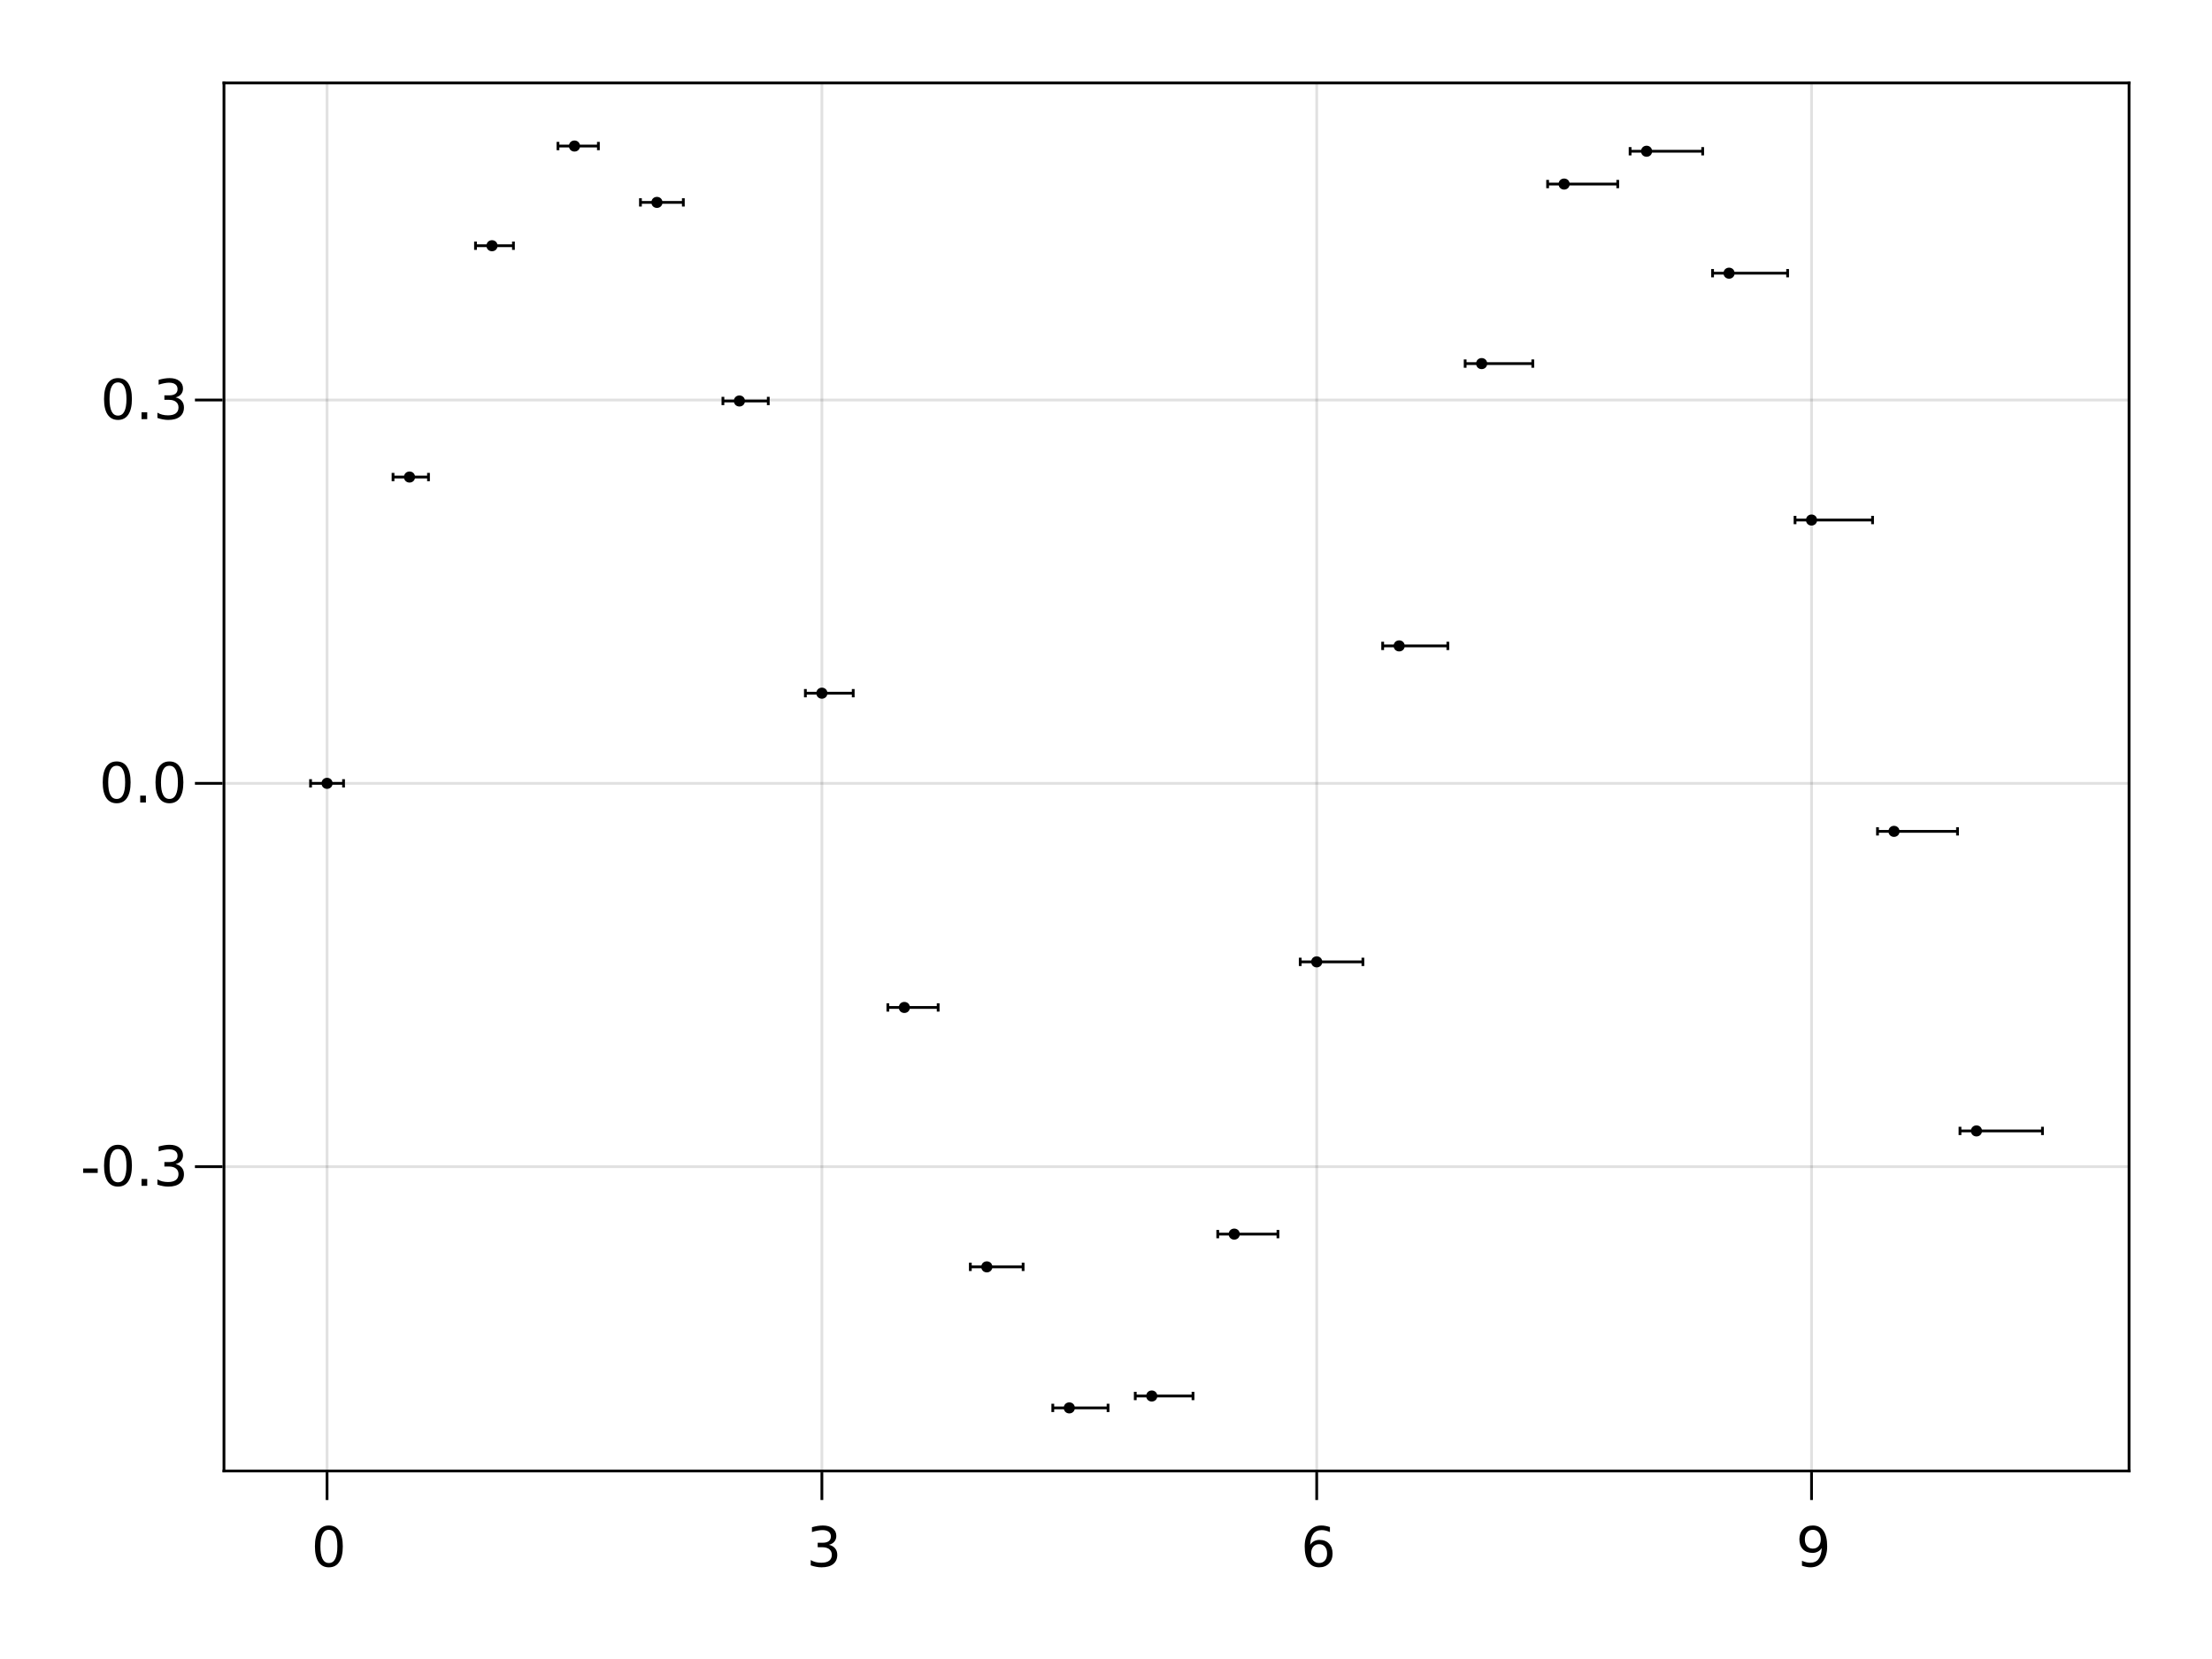 <?xml version="1.0" encoding="UTF-8"?>
<svg xmlns="http://www.w3.org/2000/svg" xmlns:xlink="http://www.w3.org/1999/xlink" width="800pt" height="600pt" viewBox="0 0 800 600" version="1.1">
<defs>
<g>
<symbol overflow="visible" id="glyph0-0">
<path style="stroke:none;" d="M 1 3.531 L 1 -14.109 L 11 -14.109 L 11 3.531 Z M 2.125 2.422 L 9.891 2.422 L 9.891 -12.984 L 2.125 -12.984 Z M 2.125 2.422 "/>
</symbol>
<symbol overflow="visible" id="glyph0-1">
<path style="stroke:none;" d="M 6.359 -13.281 C 5.336 -13.281 4.57 -12.781 4.062 -11.781 C 3.551 -10.781 3.297 -9.281 3.297 -7.281 C 3.297 -5.281 3.551 -3.781 4.062 -2.781 C 4.57 -1.781 5.336 -1.281 6.359 -1.281 C 7.379 -1.281 8.145 -1.781 8.656 -2.781 C 9.164 -3.781 9.422 -5.281 9.422 -7.281 C 9.422 -9.281 9.164 -10.781 8.656 -11.781 C 8.145 -12.781 7.379 -13.281 6.359 -13.281 Z M 6.359 -14.844 C 7.992 -14.844 9.238 -14.195 10.094 -12.906 C 10.957 -11.613 11.391 -9.738 11.391 -7.281 C 11.391 -4.82 10.957 -2.945 10.094 -1.656 C 9.238 -0.363 7.992 0.281 6.359 0.281 C 4.723 0.281 3.473 -0.363 2.609 -1.656 C 1.742 -2.945 1.312 -4.82 1.312 -7.281 C 1.312 -9.738 1.742 -11.613 2.609 -12.906 C 3.473 -14.195 4.723 -14.844 6.359 -14.844 Z M 6.359 -14.844 "/>
</symbol>
<symbol overflow="visible" id="glyph0-2">
<path style="stroke:none;" d="M 8.109 -7.859 C 9.055 -7.66 9.797 -7.238 10.328 -6.594 C 10.859 -5.957 11.125 -5.172 11.125 -4.234 C 11.125 -2.797 10.629 -1.68 9.641 -0.891 C 8.648 -0.109 7.242 0.281 5.422 0.281 C 4.805 0.281 4.176 0.219 3.531 0.094 C 2.883 -0.02 2.219 -0.195 1.531 -0.438 L 1.531 -2.344 C 2.07 -2.02 2.664 -1.773 3.312 -1.609 C 3.969 -1.453 4.648 -1.375 5.359 -1.375 C 6.598 -1.375 7.539 -1.617 8.188 -2.109 C 8.832 -2.598 9.156 -3.305 9.156 -4.234 C 9.156 -5.098 8.852 -5.77 8.25 -6.25 C 7.656 -6.738 6.82 -6.984 5.75 -6.984 L 4.047 -6.984 L 4.047 -8.609 L 5.828 -8.609 C 6.797 -8.609 7.535 -8.801 8.047 -9.188 C 8.555 -9.57 8.812 -10.129 8.812 -10.859 C 8.812 -11.609 8.547 -12.18 8.016 -12.578 C 7.492 -12.984 6.738 -13.188 5.75 -13.188 C 5.207 -13.188 4.625 -13.125 4 -13 C 3.383 -12.883 2.707 -12.707 1.969 -12.469 L 1.969 -14.219 C 2.719 -14.426 3.414 -14.582 4.062 -14.688 C 4.719 -14.789 5.336 -14.844 5.922 -14.844 C 7.422 -14.844 8.602 -14.5 9.469 -13.812 C 10.344 -13.133 10.781 -12.219 10.781 -11.062 C 10.781 -10.258 10.547 -9.578 10.078 -9.016 C 9.617 -8.461 8.961 -8.078 8.109 -7.859 Z M 8.109 -7.859 "/>
</symbol>
<symbol overflow="visible" id="glyph0-3">
<path style="stroke:none;" d="M 6.609 -8.078 C 5.723 -8.078 5.02 -7.773 4.5 -7.172 C 3.977 -6.566 3.719 -5.734 3.719 -4.672 C 3.719 -3.629 3.977 -2.801 4.5 -2.188 C 5.02 -1.582 5.723 -1.281 6.609 -1.281 C 7.492 -1.281 8.191 -1.582 8.703 -2.188 C 9.223 -2.801 9.484 -3.629 9.484 -4.672 C 9.484 -5.734 9.223 -6.566 8.703 -7.172 C 8.191 -7.773 7.492 -8.078 6.609 -8.078 Z M 10.516 -14.266 L 10.516 -12.469 C 10.023 -12.695 9.523 -12.875 9.016 -13 C 8.516 -13.125 8.016 -13.188 7.516 -13.188 C 6.211 -13.188 5.219 -12.742 4.531 -11.859 C 3.844 -10.984 3.453 -9.656 3.359 -7.875 C 3.742 -8.445 4.223 -8.883 4.797 -9.188 C 5.379 -9.488 6.02 -9.641 6.719 -9.641 C 8.188 -9.641 9.344 -9.191 10.188 -8.297 C 11.039 -7.41 11.469 -6.203 11.469 -4.672 C 11.469 -3.18 11.023 -1.984 10.141 -1.078 C 9.254 -0.172 8.078 0.281 6.609 0.281 C 4.922 0.281 3.629 -0.363 2.734 -1.656 C 1.836 -2.945 1.391 -4.82 1.391 -7.281 C 1.391 -9.582 1.938 -11.414 3.031 -12.781 C 4.125 -14.156 5.594 -14.844 7.438 -14.844 C 7.938 -14.844 8.438 -14.789 8.938 -14.688 C 9.445 -14.594 9.973 -14.453 10.516 -14.266 Z M 10.516 -14.266 "/>
</symbol>
<symbol overflow="visible" id="glyph0-4">
<path style="stroke:none;" d="M 2.203 -0.297 L 2.203 -2.094 C 2.691 -1.863 3.191 -1.688 3.703 -1.562 C 4.211 -1.438 4.711 -1.375 5.203 -1.375 C 6.504 -1.375 7.492 -1.812 8.172 -2.688 C 8.859 -3.562 9.254 -4.895 9.359 -6.688 C 8.984 -6.125 8.504 -5.691 7.922 -5.391 C 7.336 -5.086 6.695 -4.938 6 -4.938 C 4.539 -4.938 3.383 -5.379 2.531 -6.266 C 1.688 -7.148 1.266 -8.359 1.266 -9.891 C 1.266 -11.379 1.707 -12.578 2.594 -13.484 C 3.477 -14.391 4.656 -14.844 6.125 -14.844 C 7.812 -14.844 9.098 -14.195 9.984 -12.906 C 10.867 -11.613 11.312 -9.738 11.312 -7.281 C 11.312 -4.977 10.766 -3.141 9.672 -1.766 C 8.586 -0.398 7.125 0.281 5.281 0.281 C 4.789 0.281 4.289 0.227 3.781 0.125 C 3.27 0.031 2.742 -0.109 2.203 -0.297 Z M 6.125 -6.484 C 7.008 -6.484 7.707 -6.785 8.219 -7.391 C 8.738 -7.992 9 -8.828 9 -9.891 C 9 -10.93 8.738 -11.754 8.219 -12.359 C 7.707 -12.973 7.008 -13.281 6.125 -13.281 C 5.238 -13.281 4.535 -12.973 4.016 -12.359 C 3.504 -11.754 3.25 -10.93 3.25 -9.891 C 3.25 -8.828 3.504 -7.992 4.016 -7.391 C 4.535 -6.785 5.238 -6.484 6.125 -6.484 Z M 6.125 -6.484 "/>
</symbol>
<symbol overflow="visible" id="glyph0-5">
<path style="stroke:none;" d="M 0.984 -6.281 L 6.234 -6.281 L 6.234 -4.672 L 0.984 -4.672 Z M 0.984 -6.281 "/>
</symbol>
<symbol overflow="visible" id="glyph0-6">
<path style="stroke:none;" d="M 2.141 -2.484 L 4.203 -2.484 L 4.203 0 L 2.141 0 Z M 2.141 -2.484 "/>
</symbol>
</g>
</defs>
<g id="surface38274">
<rect x="0" y="0" width="800" height="600" style="fill:rgb(100%,100%,100%);fill-opacity:1;stroke:none;"/>
<path style=" stroke:none;fill-rule:nonzero;fill:rgb(100%,100%,100%);fill-opacity:1;" d="M 81 532 L 770 532 L 770 30 L 81 30 Z M 81 532 "/>
<path style="fill:none;stroke-width:1;stroke-linecap:butt;stroke-linejoin:miter;stroke:rgb(0%,0%,0%);stroke-opacity:0.12;stroke-miterlimit:10;" d="M 118.285 532 L 118.285 30 M 297.246 532 L 297.246 30 M 476.207 532 L 476.207 30 M 655.168 532 L 655.168 30 "/>
<path style="fill:none;stroke-width:1;stroke-linecap:butt;stroke-linejoin:miter;stroke:rgb(0%,0%,0%);stroke-opacity:0.12;stroke-miterlimit:10;" d="M 81 421.945 L 770 421.945 M 81 283.305 L 770 283.305 M 81 144.668 L 770 144.668 "/>
<g style="fill:rgb(0%,0%,0%);fill-opacity:1;">
  <use xlink:href="#glyph0-1" x="112.586" y="566.562"/>
</g>
<g style="fill:rgb(0%,0%,0%);fill-opacity:1;">
  <use xlink:href="#glyph0-2" x="291.684" y="566.562"/>
</g>
<g style="fill:rgb(0%,0%,0%);fill-opacity:1;">
  <use xlink:href="#glyph0-3" x="470.473" y="566.562"/>
</g>
<g style="fill:rgb(0%,0%,0%);fill-opacity:1;">
  <use xlink:href="#glyph0-4" x="649.508" y="566.562"/>
</g>
<g style="fill:rgb(0%,0%,0%);fill-opacity:1;">
  <use xlink:href="#glyph0-5" x="29.102" y="428.871"/>
</g>
<g style="fill:rgb(0%,0%,0%);fill-opacity:1;">
  <use xlink:href="#glyph0-1" x="36.316" y="428.871"/>
</g>
<g style="fill:rgb(0%,0%,0%);fill-opacity:1;">
  <use xlink:href="#glyph0-6" x="49.043" y="428.871"/>
</g>
<g style="fill:rgb(0%,0%,0%);fill-opacity:1;">
  <use xlink:href="#glyph0-2" x="55.402" y="428.871"/>
</g>
<g style="fill:rgb(0%,0%,0%);fill-opacity:1;">
  <use xlink:href="#glyph0-1" x="35.84" y="290.23"/>
</g>
<g style="fill:rgb(0%,0%,0%);fill-opacity:1;">
  <use xlink:href="#glyph0-6" x="48.566" y="290.23"/>
</g>
<g style="fill:rgb(0%,0%,0%);fill-opacity:1;">
  <use xlink:href="#glyph0-1" x="54.922" y="290.23"/>
</g>
<g style="fill:rgb(0%,0%,0%);fill-opacity:1;">
  <use xlink:href="#glyph0-1" x="36.316" y="151.59"/>
</g>
<g style="fill:rgb(0%,0%,0%);fill-opacity:1;">
  <use xlink:href="#glyph0-6" x="49.043" y="151.59"/>
</g>
<g style="fill:rgb(0%,0%,0%);fill-opacity:1;">
  <use xlink:href="#glyph0-2" x="55.402" y="151.59"/>
</g>
<path style="fill:none;stroke-width:1;stroke-linecap:butt;stroke-linejoin:miter;stroke:rgb(0%,0%,0%);stroke-opacity:1;stroke-miterlimit:10;" d="M 112.316 283.305 L 124.25 283.305 M 142.145 172.527 L 154.969 172.527 M 171.973 88.871 L 185.691 88.871 M 201.797 52.816 L 216.414 52.816 M 231.625 73.199 L 247.137 73.199 M 261.453 145.02 L 277.855 145.02 M 291.277 250.699 L 308.578 250.699 M 321.105 364.359 L 339.301 364.359 M 350.934 458.18 L 370.023 458.18 M 380.758 509.184 L 400.742 509.184 M 410.586 504.883 L 431.465 504.883 M 440.414 446.332 L 462.188 446.332 M 470.242 347.871 L 492.91 347.871 M 500.066 233.598 L 523.629 233.598 M 529.895 131.5 L 554.352 131.5 M 559.723 66.566 L 585.074 66.566 M 589.547 54.699 L 615.797 54.699 M 619.375 98.801 L 646.516 98.801 M 649.203 188.078 L 677.238 188.078 M 679.027 300.672 L 707.961 300.672 M 708.855 409.012 L 738.684 409.012 "/>
<path style="fill:none;stroke-width:1;stroke-linecap:butt;stroke-linejoin:miter;stroke:rgb(0%,0%,0%);stroke-opacity:1;stroke-miterlimit:10;" d="M 112.316 284.805 L 112.316 281.805 M 124.25 284.805 L 124.25 281.805 M 142.145 174.027 L 142.145 171.027 M 154.969 174.027 L 154.969 171.027 M 171.973 90.371 L 171.973 87.371 M 185.691 90.371 L 185.691 87.371 M 201.797 54.316 L 201.797 51.316 M 216.414 54.316 L 216.414 51.316 M 231.625 74.699 L 231.625 71.699 M 247.137 74.699 L 247.137 71.699 M 261.453 146.52 L 261.453 143.52 M 277.855 146.52 L 277.855 143.52 M 291.277 252.199 L 291.277 249.199 M 308.578 252.199 L 308.578 249.199 M 321.105 365.859 L 321.105 362.859 M 339.301 365.859 L 339.301 362.859 M 350.934 459.68 L 350.934 456.68 M 370.023 459.68 L 370.023 456.68 M 380.758 510.684 L 380.758 507.684 M 400.742 510.684 L 400.742 507.684 M 410.586 506.383 L 410.586 503.383 M 431.465 506.383 L 431.465 503.383 M 440.414 447.832 L 440.414 444.832 M 462.188 447.832 L 462.188 444.832 M 470.242 349.371 L 470.242 346.371 M 492.91 349.371 L 492.91 346.371 M 500.066 235.098 L 500.066 232.098 M 523.629 235.098 L 523.629 232.098 M 529.895 133 L 529.895 130 M 554.352 133 L 554.352 130 M 559.719 68.066 L 559.719 65.066 M 585.074 68.066 L 585.074 65.066 M 589.547 56.199 L 589.547 53.199 M 615.797 56.199 L 615.797 53.199 M 619.375 100.301 L 619.375 97.301 M 646.516 100.301 L 646.516 97.301 M 649.203 189.578 L 649.203 186.578 M 677.238 189.578 L 677.238 186.578 M 679.027 302.172 L 679.027 299.172 M 707.961 302.172 L 707.961 299.172 M 708.855 410.512 L 708.855 407.512 M 738.684 410.512 L 738.684 407.512 "/>
<path style="fill-rule:nonzero;fill:rgb(0%,0%,0%);fill-opacity:1;stroke-width:1;stroke-linecap:butt;stroke-linejoin:miter;stroke:rgb(0%,0%,0%);stroke-opacity:1;stroke-miterlimit:10;" d="M 119.785 283.305 C 119.785 285.305 116.785 285.305 116.785 283.305 C 116.785 281.305 119.785 281.305 119.785 283.305 "/>
<path style="fill-rule:nonzero;fill:rgb(0%,0%,0%);fill-opacity:1;stroke-width:1;stroke-linecap:butt;stroke-linejoin:miter;stroke:rgb(0%,0%,0%);stroke-opacity:1;stroke-miterlimit:10;" d="M 149.609 172.527 C 149.609 174.527 146.609 174.527 146.609 172.527 C 146.609 170.527 149.609 170.527 149.609 172.527 "/>
<path style="fill-rule:nonzero;fill:rgb(0%,0%,0%);fill-opacity:1;stroke-width:1;stroke-linecap:butt;stroke-linejoin:miter;stroke:rgb(0%,0%,0%);stroke-opacity:1;stroke-miterlimit:10;" d="M 179.438 88.871 C 179.438 90.871 176.438 90.871 176.438 88.871 C 176.438 86.871 179.438 86.871 179.438 88.871 "/>
<path style="fill-rule:nonzero;fill:rgb(0%,0%,0%);fill-opacity:1;stroke-width:1;stroke-linecap:butt;stroke-linejoin:miter;stroke:rgb(0%,0%,0%);stroke-opacity:1;stroke-miterlimit:10;" d="M 209.266 52.816 C 209.266 54.816 206.266 54.816 206.266 52.816 C 206.266 50.816 209.266 50.816 209.266 52.816 "/>
<path style="fill-rule:nonzero;fill:rgb(0%,0%,0%);fill-opacity:1;stroke-width:1;stroke-linecap:butt;stroke-linejoin:miter;stroke:rgb(0%,0%,0%);stroke-opacity:1;stroke-miterlimit:10;" d="M 239.09 73.199 C 239.09 75.199 236.09 75.199 236.09 73.199 C 236.09 71.199 239.09 71.199 239.09 73.199 "/>
<path style="fill-rule:nonzero;fill:rgb(0%,0%,0%);fill-opacity:1;stroke-width:1;stroke-linecap:butt;stroke-linejoin:miter;stroke:rgb(0%,0%,0%);stroke-opacity:1;stroke-miterlimit:10;" d="M 268.918 145.02 C 268.918 147.02 265.918 147.02 265.918 145.02 C 265.918 143.02 268.918 143.02 268.918 145.02 "/>
<path style="fill-rule:nonzero;fill:rgb(0%,0%,0%);fill-opacity:1;stroke-width:1;stroke-linecap:butt;stroke-linejoin:miter;stroke:rgb(0%,0%,0%);stroke-opacity:1;stroke-miterlimit:10;" d="M 298.746 250.699 C 298.746 252.699 295.746 252.699 295.746 250.699 C 295.746 248.699 298.746 248.699 298.746 250.699 "/>
<path style="fill-rule:nonzero;fill:rgb(0%,0%,0%);fill-opacity:1;stroke-width:1;stroke-linecap:butt;stroke-linejoin:miter;stroke:rgb(0%,0%,0%);stroke-opacity:1;stroke-miterlimit:10;" d="M 328.57 364.359 C 328.57 366.359 325.57 366.359 325.57 364.359 C 325.57 362.359 328.57 362.359 328.57 364.359 "/>
<path style="fill-rule:nonzero;fill:rgb(0%,0%,0%);fill-opacity:1;stroke-width:1;stroke-linecap:butt;stroke-linejoin:miter;stroke:rgb(0%,0%,0%);stroke-opacity:1;stroke-miterlimit:10;" d="M 358.398 458.18 C 358.398 460.18 355.398 460.18 355.398 458.18 C 355.398 456.18 358.398 456.18 358.398 458.18 "/>
<path style="fill-rule:nonzero;fill:rgb(0%,0%,0%);fill-opacity:1;stroke-width:1;stroke-linecap:butt;stroke-linejoin:miter;stroke:rgb(0%,0%,0%);stroke-opacity:1;stroke-miterlimit:10;" d="M 388.227 509.184 C 388.227 511.184 385.227 511.184 385.227 509.184 C 385.227 507.184 388.227 507.184 388.227 509.184 "/>
<path style="fill-rule:nonzero;fill:rgb(0%,0%,0%);fill-opacity:1;stroke-width:1;stroke-linecap:butt;stroke-linejoin:miter;stroke:rgb(0%,0%,0%);stroke-opacity:1;stroke-miterlimit:10;" d="M 418.051 504.883 C 418.051 506.883 415.051 506.883 415.051 504.883 C 415.051 502.883 418.051 502.883 418.051 504.883 "/>
<path style="fill-rule:nonzero;fill:rgb(0%,0%,0%);fill-opacity:1;stroke-width:1;stroke-linecap:butt;stroke-linejoin:miter;stroke:rgb(0%,0%,0%);stroke-opacity:1;stroke-miterlimit:10;" d="M 447.879 446.332 C 447.879 448.332 444.879 448.332 444.879 446.332 C 444.879 444.332 447.879 444.332 447.879 446.332 "/>
<path style="fill-rule:nonzero;fill:rgb(0%,0%,0%);fill-opacity:1;stroke-width:1;stroke-linecap:butt;stroke-linejoin:miter;stroke:rgb(0%,0%,0%);stroke-opacity:1;stroke-miterlimit:10;" d="M 477.707 347.871 C 477.707 349.871 474.707 349.871 474.707 347.871 C 474.707 345.871 477.707 345.871 477.707 347.871 "/>
<path style="fill-rule:nonzero;fill:rgb(0%,0%,0%);fill-opacity:1;stroke-width:1;stroke-linecap:butt;stroke-linejoin:miter;stroke:rgb(0%,0%,0%);stroke-opacity:1;stroke-miterlimit:10;" d="M 507.531 233.598 C 507.531 235.598 504.531 235.598 504.531 233.598 C 504.531 231.598 507.531 231.598 507.531 233.598 "/>
<path style="fill-rule:nonzero;fill:rgb(0%,0%,0%);fill-opacity:1;stroke-width:1;stroke-linecap:butt;stroke-linejoin:miter;stroke:rgb(0%,0%,0%);stroke-opacity:1;stroke-miterlimit:10;" d="M 537.359 131.5 C 537.359 133.5 534.359 133.5 534.359 131.5 C 534.359 129.5 537.359 129.5 537.359 131.5 "/>
<path style="fill-rule:nonzero;fill:rgb(0%,0%,0%);fill-opacity:1;stroke-width:1;stroke-linecap:butt;stroke-linejoin:miter;stroke:rgb(0%,0%,0%);stroke-opacity:1;stroke-miterlimit:10;" d="M 567.188 66.566 C 567.188 68.566 564.188 68.566 564.188 66.566 C 564.188 64.566 567.188 64.566 567.188 66.566 "/>
<path style="fill-rule:nonzero;fill:rgb(0%,0%,0%);fill-opacity:1;stroke-width:1;stroke-linecap:butt;stroke-linejoin:miter;stroke:rgb(0%,0%,0%);stroke-opacity:1;stroke-miterlimit:10;" d="M 597.012 54.699 C 597.012 56.699 594.012 56.699 594.012 54.699 C 594.012 52.699 597.012 52.699 597.012 54.699 "/>
<path style="fill-rule:nonzero;fill:rgb(0%,0%,0%);fill-opacity:1;stroke-width:1;stroke-linecap:butt;stroke-linejoin:miter;stroke:rgb(0%,0%,0%);stroke-opacity:1;stroke-miterlimit:10;" d="M 626.84 98.801 C 626.84 100.801 623.84 100.801 623.84 98.801 C 623.84 96.801 626.84 96.801 626.84 98.801 "/>
<path style="fill-rule:nonzero;fill:rgb(0%,0%,0%);fill-opacity:1;stroke-width:1;stroke-linecap:butt;stroke-linejoin:miter;stroke:rgb(0%,0%,0%);stroke-opacity:1;stroke-miterlimit:10;" d="M 656.668 188.078 C 656.668 190.078 653.668 190.078 653.668 188.078 C 653.668 186.078 656.668 186.078 656.668 188.078 "/>
<path style="fill-rule:nonzero;fill:rgb(0%,0%,0%);fill-opacity:1;stroke-width:1;stroke-linecap:butt;stroke-linejoin:miter;stroke:rgb(0%,0%,0%);stroke-opacity:1;stroke-miterlimit:10;" d="M 686.492 300.672 C 686.492 302.672 683.492 302.672 683.492 300.672 C 683.492 298.672 686.492 298.672 686.492 300.672 "/>
<path style="fill-rule:nonzero;fill:rgb(0%,0%,0%);fill-opacity:1;stroke-width:1;stroke-linecap:butt;stroke-linejoin:miter;stroke:rgb(0%,0%,0%);stroke-opacity:1;stroke-miterlimit:10;" d="M 716.32 409.012 C 716.32 411.012 713.32 411.012 713.32 409.012 C 713.32 407.012 716.32 407.012 716.32 409.012 "/>
<path style="fill:none;stroke-width:1;stroke-linecap:butt;stroke-linejoin:miter;stroke:rgb(0%,0%,0%);stroke-opacity:1;stroke-miterlimit:10;" d="M 118.285 532.5 L 118.285 542.5 M 297.246 532.5 L 297.246 542.5 M 476.207 532.5 L 476.207 542.5 M 655.168 532.5 L 655.168 542.5 "/>
<path style="fill:none;stroke-width:1;stroke-linecap:butt;stroke-linejoin:miter;stroke:rgb(0%,0%,0%);stroke-opacity:1;stroke-miterlimit:10;" d="M 80.5 421.945 L 70.5 421.945 M 80.5 283.305 L 70.5 283.305 M 80.5 144.668 L 70.5 144.668 "/>
<path style="fill:none;stroke-width:1;stroke-linecap:butt;stroke-linejoin:miter;stroke:rgb(0%,0%,0%);stroke-opacity:1;stroke-miterlimit:10;" d="M 80.5 532 L 770.5 532 "/>
<path style="fill:none;stroke-width:1;stroke-linecap:butt;stroke-linejoin:miter;stroke:rgb(0%,0%,0%);stroke-opacity:1;stroke-miterlimit:10;" d="M 81 532.5 L 81 29.5 "/>
<path style="fill:none;stroke-width:1;stroke-linecap:butt;stroke-linejoin:miter;stroke:rgb(0%,0%,0%);stroke-opacity:1;stroke-miterlimit:10;" d="M 80.5 30 L 770.5 30 "/>
<path style="fill:none;stroke-width:1;stroke-linecap:butt;stroke-linejoin:miter;stroke:rgb(0%,0%,0%);stroke-opacity:1;stroke-miterlimit:10;" d="M 770 532.5 L 770 29.5 "/>
</g>
</svg>
